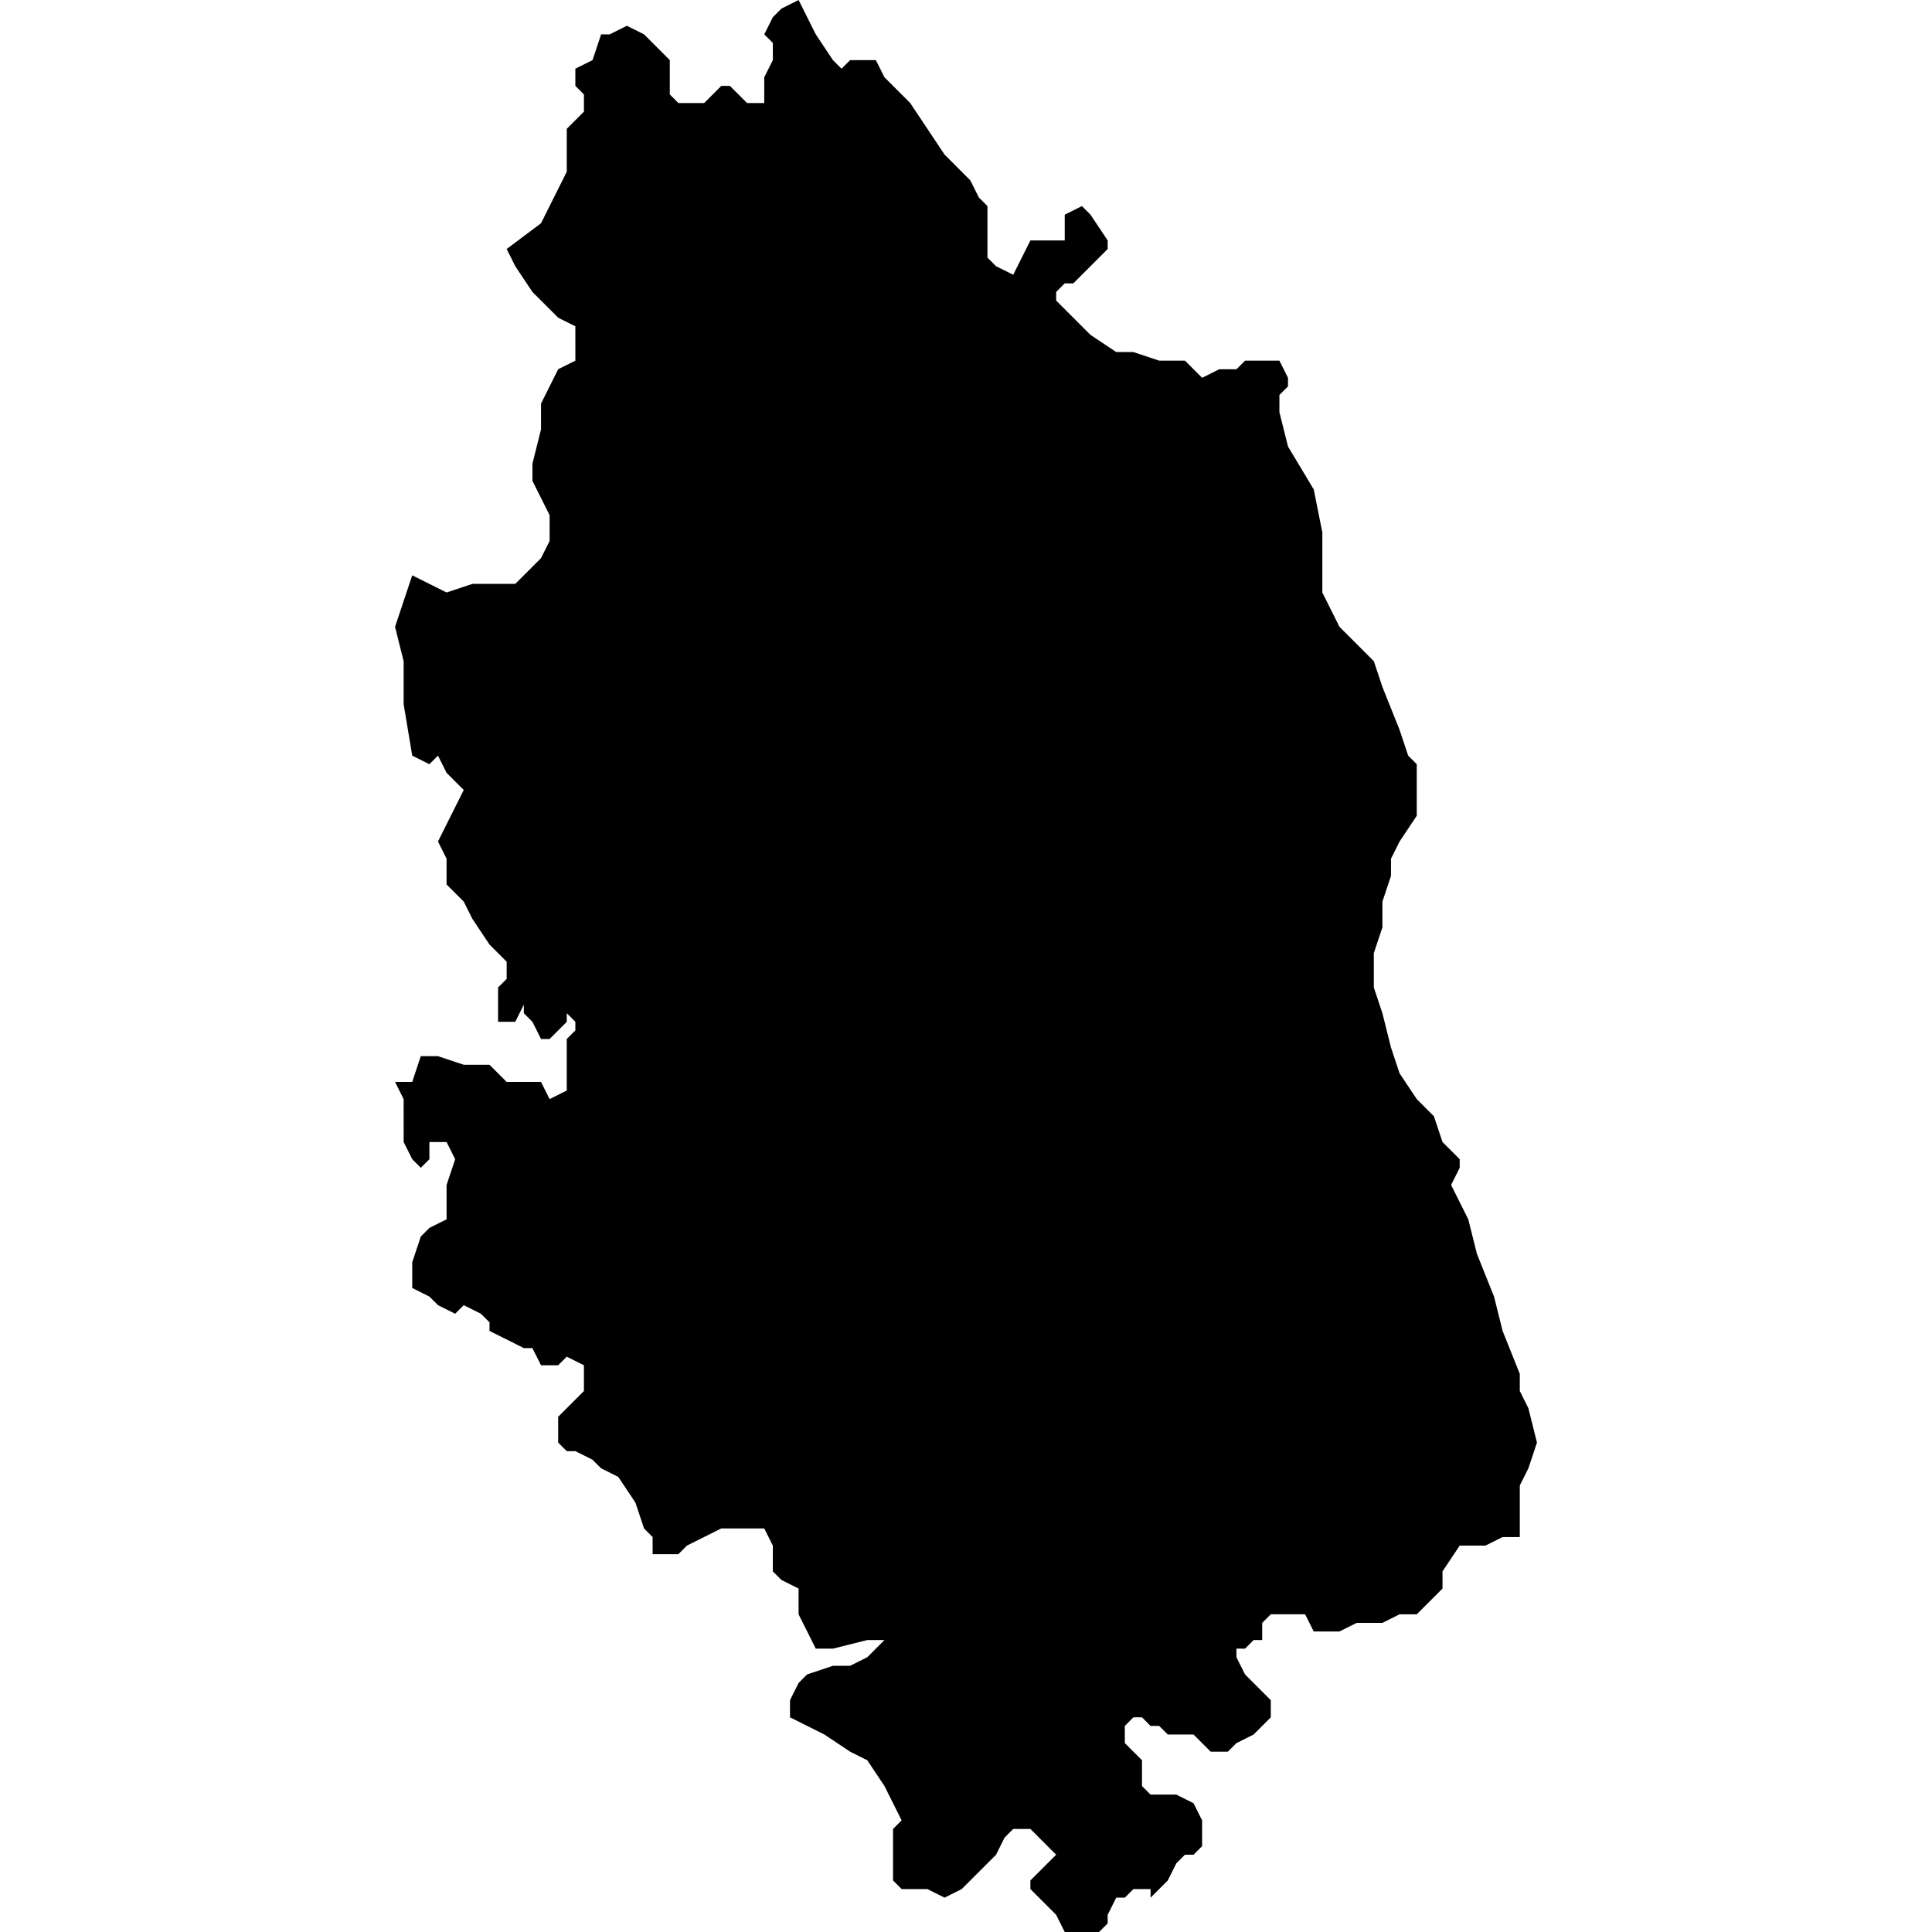 <?xml version="1.0" encoding="UTF-8" standalone="no"?>
<svg
   xmlns:dc="http://purl.org/dc/elements/1.1/"
   xmlns:cc="http://creativecommons.org/ns#"
   xmlns:rdf="http://www.w3.org/1999/02/22-rdf-syntax-ns#"
   xmlns:svg="http://www.w3.org/2000/svg"
   xmlns="http://www.w3.org/2000/svg"
   xmlns:sodipodi="http://sodipodi.sourceforge.net/DTD/sodipodi-0.dtd"
   xmlns:inkscape="http://www.inkscape.org/namespaces/inkscape"
   version="1.0"
   width="1024pt"
   height="1024pt"
   viewBox="0 0 1024 1024"
   preserveAspectRatio="xMidYMid meet"
   id="svg2211"
   sodipodi:docname="vector.svg"
   inkscape:version="1.0.2-2 (e86c870879, 2021-01-15)">
  <defs
     id="defs2215" />
  <sodipodi:namedview
     pagecolor="#ffffff"
     bordercolor="#666666"
     borderopacity="1"
     objecttolerance="10"
     gridtolerance="10"
     guidetolerance="10"
     inkscape:pageopacity="0"
     inkscape:pageshadow="2"
     inkscape:window-width="1366"
     inkscape:window-height="697"
     id="namedview2213"
     showgrid="false"
     inkscape:zoom="0.1940918"
     inkscape:cx="1266.7524"
     inkscape:cy="760.26375"
     inkscape:window-x="-8"
     inkscape:window-y="-8"
     inkscape:window-maximized="1"
     inkscape:current-layer="svg2211"
     fit-margin-top="0"
     fit-margin-left="0"
     fit-margin-right="0"
     fit-margin-bottom="0" />
  <path
     d="m 700.853,314.027 9.102,18.205 9.102,9.102 9.101,9.102 4.551,13.654 9.102,22.755 4.551,13.654 4.551,4.551 v 27.306 l -9.102,13.653 -4.551,9.102 v 9.102 l -4.551,13.653 v 13.654 l -4.551,13.654 v 18.204 l 4.551,13.654 4.551,18.204 4.551,13.654 9.102,13.654 9.102,9.102 4.551,13.653 9.102,9.102 v 4.551 l -4.551,9.102 9.102,18.204 4.551,18.204 9.101,22.756 4.551,18.205 9.102,22.755 v 9.101 l 4.551,9.102 4.551,18.205 -4.551,13.654 -4.551,9.102 v 27.306 h -9.102 l -9.101,4.551 h -13.654 l -9.102,13.654 v 9.102 l -4.551,4.55 -9.102,9.102 h -9.102 l -9.101,4.551 h -13.654 l -9.102,4.551 h -13.653 l -4.551,-9.102 h -18.205 l -4.551,4.551 v 9.102 h -4.551 l -4.551,4.551 h -4.551 v 4.551 l 4.551,9.102 4.551,4.55 9.102,9.102 v 9.102 l -9.102,9.102 -9.101,4.55 -4.551,4.551 h -9.102 l -4.551,-4.551 -4.551,-4.55 h -13.654 l -4.551,-4.551 h -4.551 l -4.551,-4.551 h -4.551 l -4.551,4.551 v 9.102 l 9.102,9.102 v 13.654 l 4.551,4.551 h 13.653 l 9.102,4.551 4.551,9.102 v 13.653 l -4.551,4.551 h -4.551 l -4.551,4.551 -4.551,9.102 -4.551,4.55 -4.551,4.551 v -4.551 h -9.102 l -4.551,4.551 h -4.551 l -4.551,9.102 v 4.551 l -4.551,4.551 h -18.204 l -4.551,-9.102 -13.654,-13.654 v -4.55 l 13.654,-13.654 -4.551,-4.551 -9.102,-9.102 h -9.102 l -4.551,4.551 -4.551,9.102 -4.532,4.551 -13.654,13.653 -9.101,4.551 -9.102,-4.551 h -13.653 l -4.551,-4.55 v -27.307 l 4.551,-4.55 -4.551,-9.102 -4.551,-9.102 -9.102,-13.654 -9.102,-4.551 -13.653,-9.102 -18.205,-9.102 v -9.102 l 4.551,-9.102 4.551,-4.55 13.654,-4.551 h 9.101 l 9.102,-4.551 4.551,-4.551 4.551,-4.551 h -9.102 l -18.204,4.551 h -9.102 l -4.551,-9.102 -4.551,-9.102 v -13.653 l -9.102,-4.551 -4.551,-4.551 v -13.654 l -4.551,-9.101 h -22.756 l -18.204,9.101 -4.551,4.551 h -13.654 v -9.102 l -4.551,-4.55 -4.551,-13.654 -9.102,-13.654 -9.102,-4.55 -4.551,-4.551 -9.101,-4.551 h -4.551 l -4.551,-4.551 v -13.654 l 13.653,-13.654 v -13.653 l -9.101,-4.551 -4.551,4.551 h -9.102 l -4.551,-9.102 h -4.533 l -18.205,-9.102 v -4.551 l -4.551,-4.551 -9.102,-4.551 -4.551,4.551 -9.102,-4.551 -4.551,-4.551 -9.101,-4.551 v -13.654 l 4.551,-13.653 4.551,-4.551 9.101,-4.551 v -18.204 l 4.551,-13.654 -4.551,-9.102 h -9.101 v 9.102 l -4.551,4.551 -4.551,-4.551 -4.551,-9.102 V 582.543 l -4.551,-9.102 h 9.101 l 4.551,-13.654 h 9.102 l 13.653,4.551 h 13.654 l 9.102,9.102 h 18.204 l 4.551,9.102 9.102,-4.551 v -27.306 l 4.551,-4.551 v -4.551 l -4.551,-4.551 v 4.551 l -9.102,9.102 h -4.551 l -4.551,-9.102 -4.551,-4.551 v -4.551 l -4.551,9.102 h -9.101 v -18.205 l 4.551,-4.55 v -9.102 l -9.102,-9.102 -9.102,-13.654 -4.551,-9.102 -9.102,-9.102 v -13.654 l -4.551,-9.102 13.653,-27.306 -9.102,-9.102 -4.551,-9.102 -4.551,4.551 -9.102,-4.551 -4.551,-27.306 v -22.755 l -4.551,-18.204 9.102,-27.307 9.102,4.551 9.102,4.551 13.654,-4.551 h 22.755 l 13.653,-13.654 4.551,-9.102 v -13.654 l -4.551,-9.102 -4.551,-9.102 v -9.102 l 4.551,-18.205 v -13.654 l 9.102,-18.204 9.102,-4.551 V 172.943 l -9.102,-4.551 -4.551,-4.551 -9.102,-9.102 -9.102,-13.653 -4.551,-9.102 18.204,-13.654 13.654,-27.306 v -22.755 l 4.551,-4.551 4.551,-4.551 v -9.102 l -4.551,-4.551 v -9.102 l 9.101,-4.551 4.551,-13.653 h 4.551 l 9.102,-4.551 9.102,4.551 9.102,9.102 4.551,4.55 v 18.205 l 4.551,4.551 h 13.654 l 9.101,-9.102 h 4.551 l 9.102,9.102 h 9.102 v -13.654 l 4.551,-9.102 v -9.102 l -4.551,-4.551 4.551,-9.102 4.551,-4.551 9.102,-4.551 4.551,9.102 4.551,9.102 9.102,13.653 4.551,4.551 4.551,-4.551 h 13.654 l 4.551,9.102 13.653,13.654 18.205,27.306 13.634,13.654 4.551,9.102 4.551,4.55 v 27.307 l 4.551,4.551 9.102,4.551 4.551,-9.102 4.551,-9.102 h 18.205 v -13.654 l 9.101,-4.551 4.551,4.551 9.102,13.654 v 4.551 l -18.205,18.205 h -4.551 l -4.551,4.55 v 4.551 l 9.102,9.102 9.102,9.102 13.654,9.102 h 9.101 l 13.654,4.551 h 13.654 l 4.551,4.551 4.551,4.551 9.102,-4.551 h 9.102 l 4.551,-4.551 h 18.205 l 4.551,9.102 v 4.551 l -4.551,4.551 v 9.102 l 4.551,18.205 13.653,22.756 4.551,22.755 v 31.858 z"
     style="clip-rule:evenodd;fill:#000000;fill-rule:nonzero;stroke:none;stroke-width:9.482px"
     id="path1280" />
</svg>
